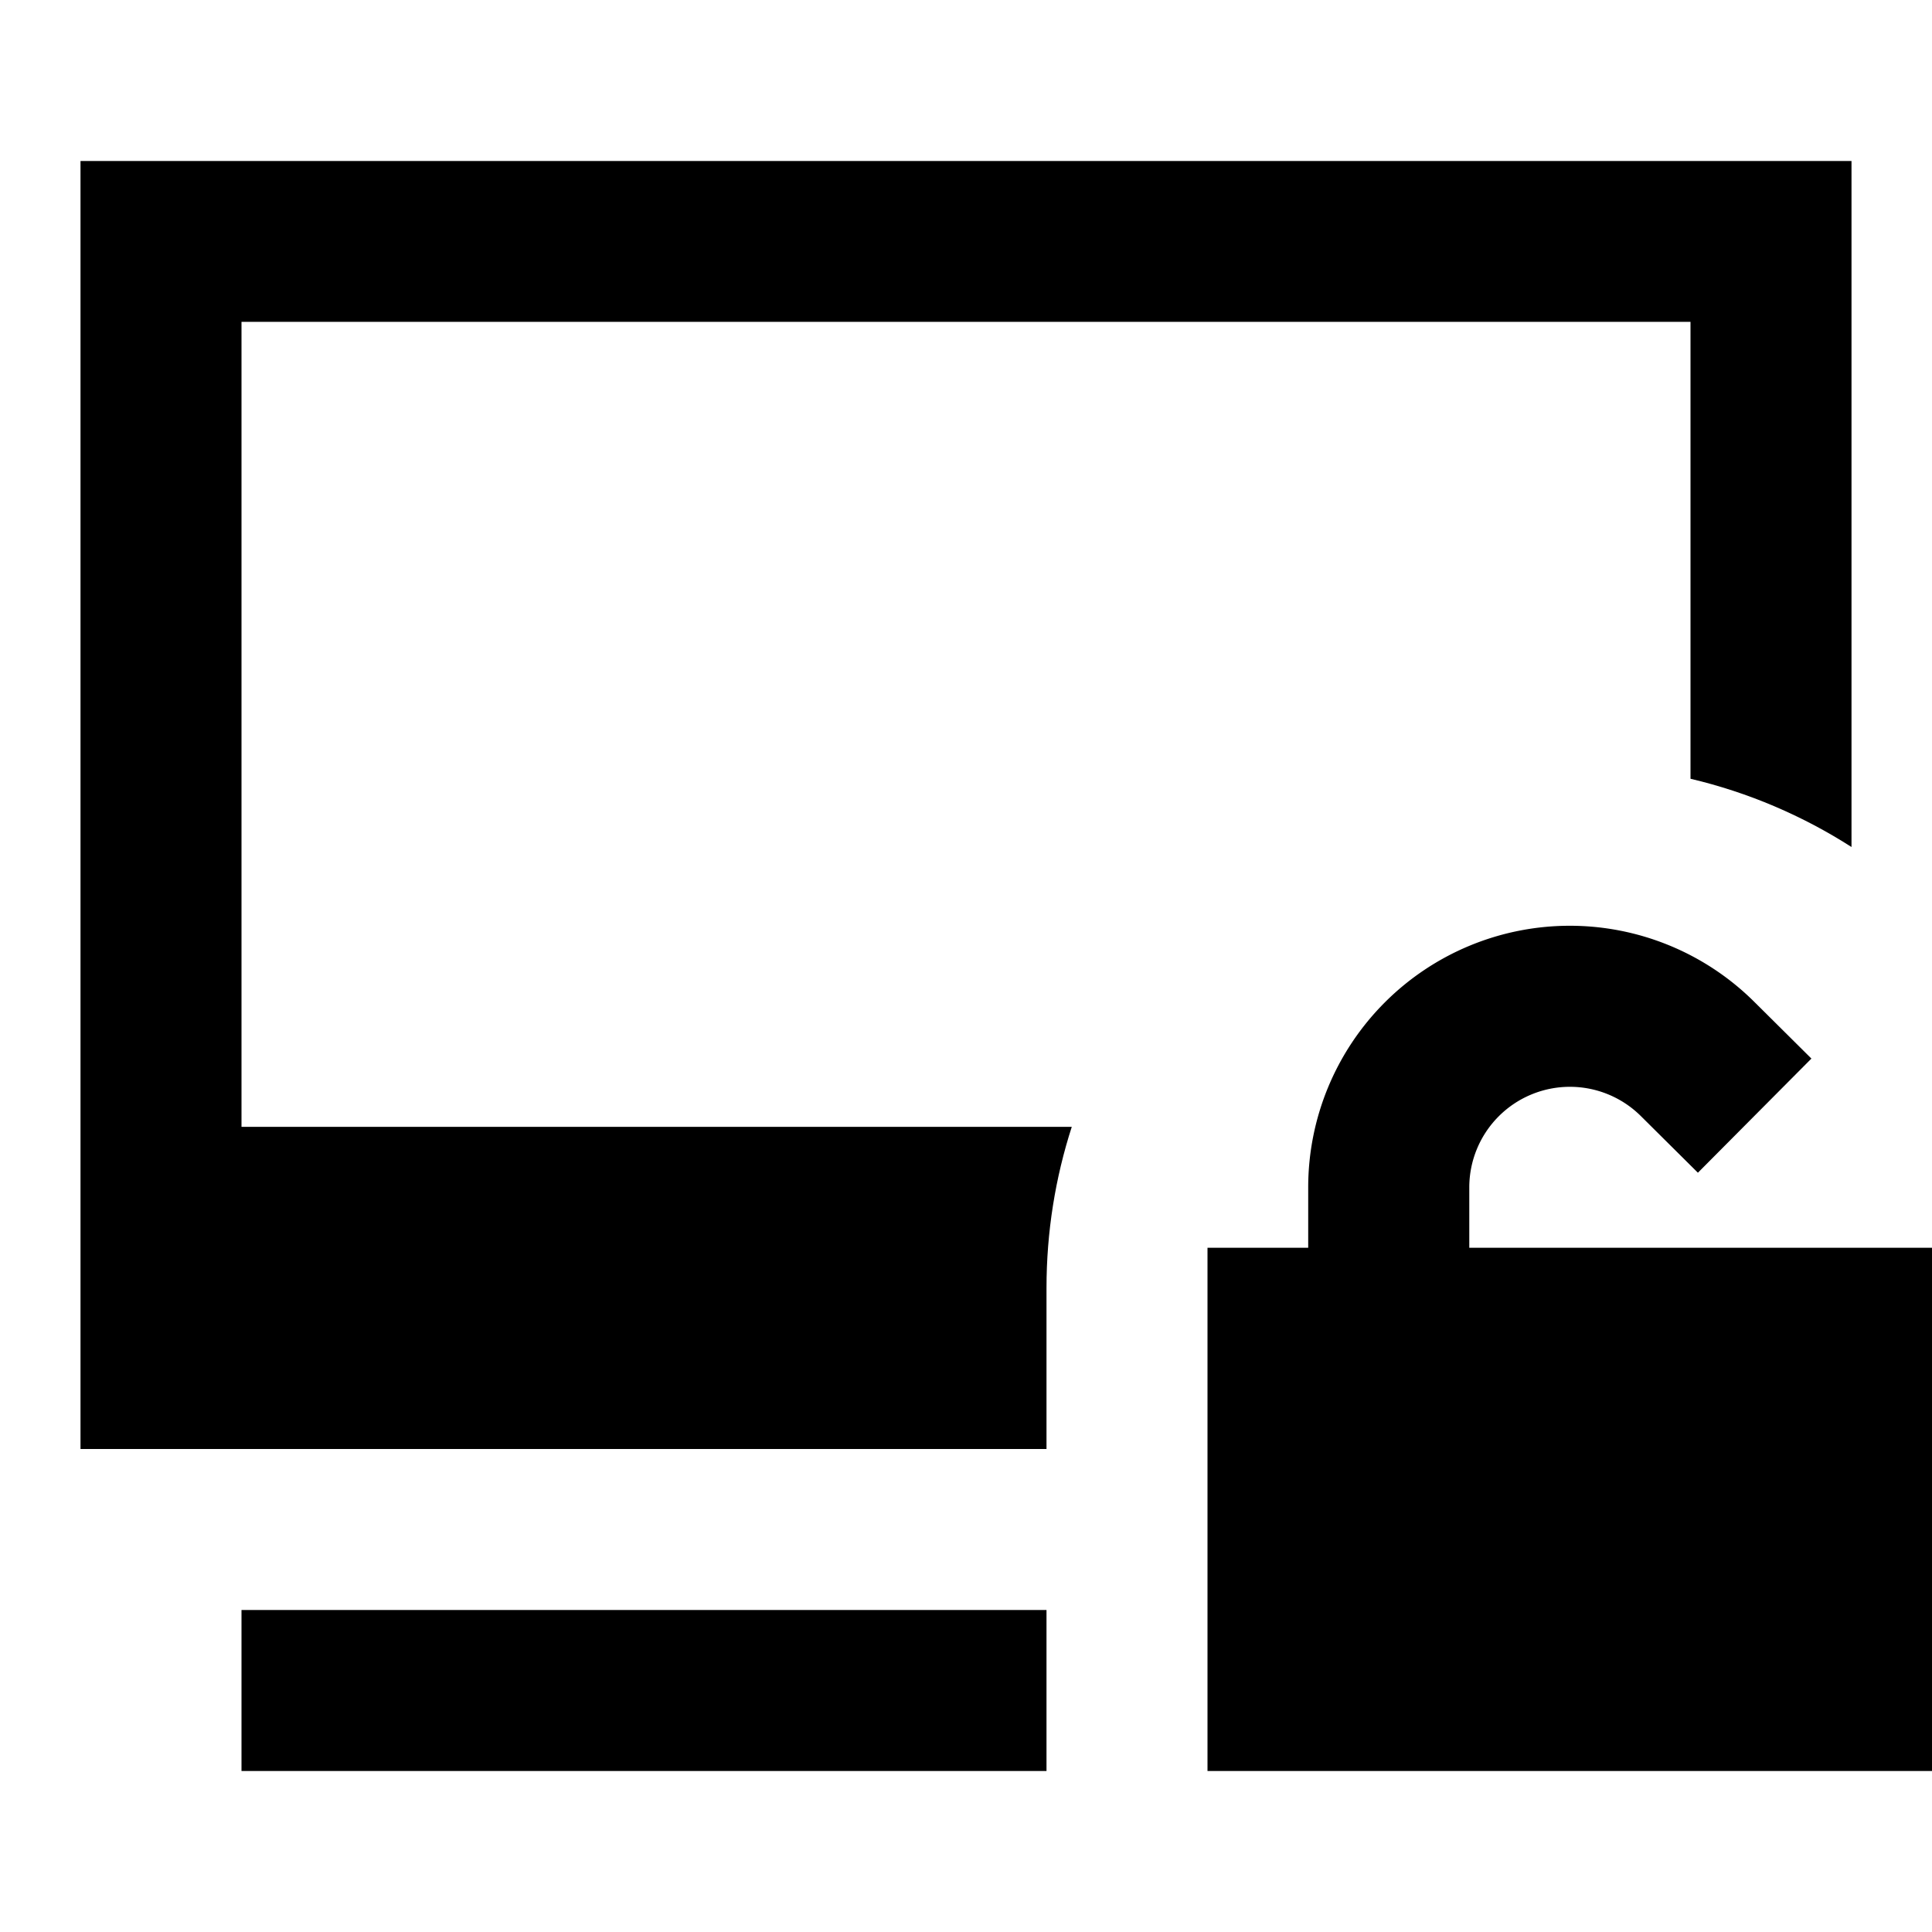 <svg xmlns="http://www.w3.org/2000/svg" width="1em" height="1em" viewBox="0 0 24 24"><path fill="currentColor" d="M23 2H1v16h12v-2c0-.698.11-1.371.314-2.002H3v-10h18v5.676c.72.17 1.395.46 2 .848zM3 20h10v2H3z"/><path fill="currentColor" d="M18.252 14.75a1.25 1.25 0 0 1 2.13-.887l.71.705l1.41-1.418l-.71-.705a3.25 3.25 0 0 0-5.541 2.305v.75H15V22h9v-6.5h-5.748z"/></svg>